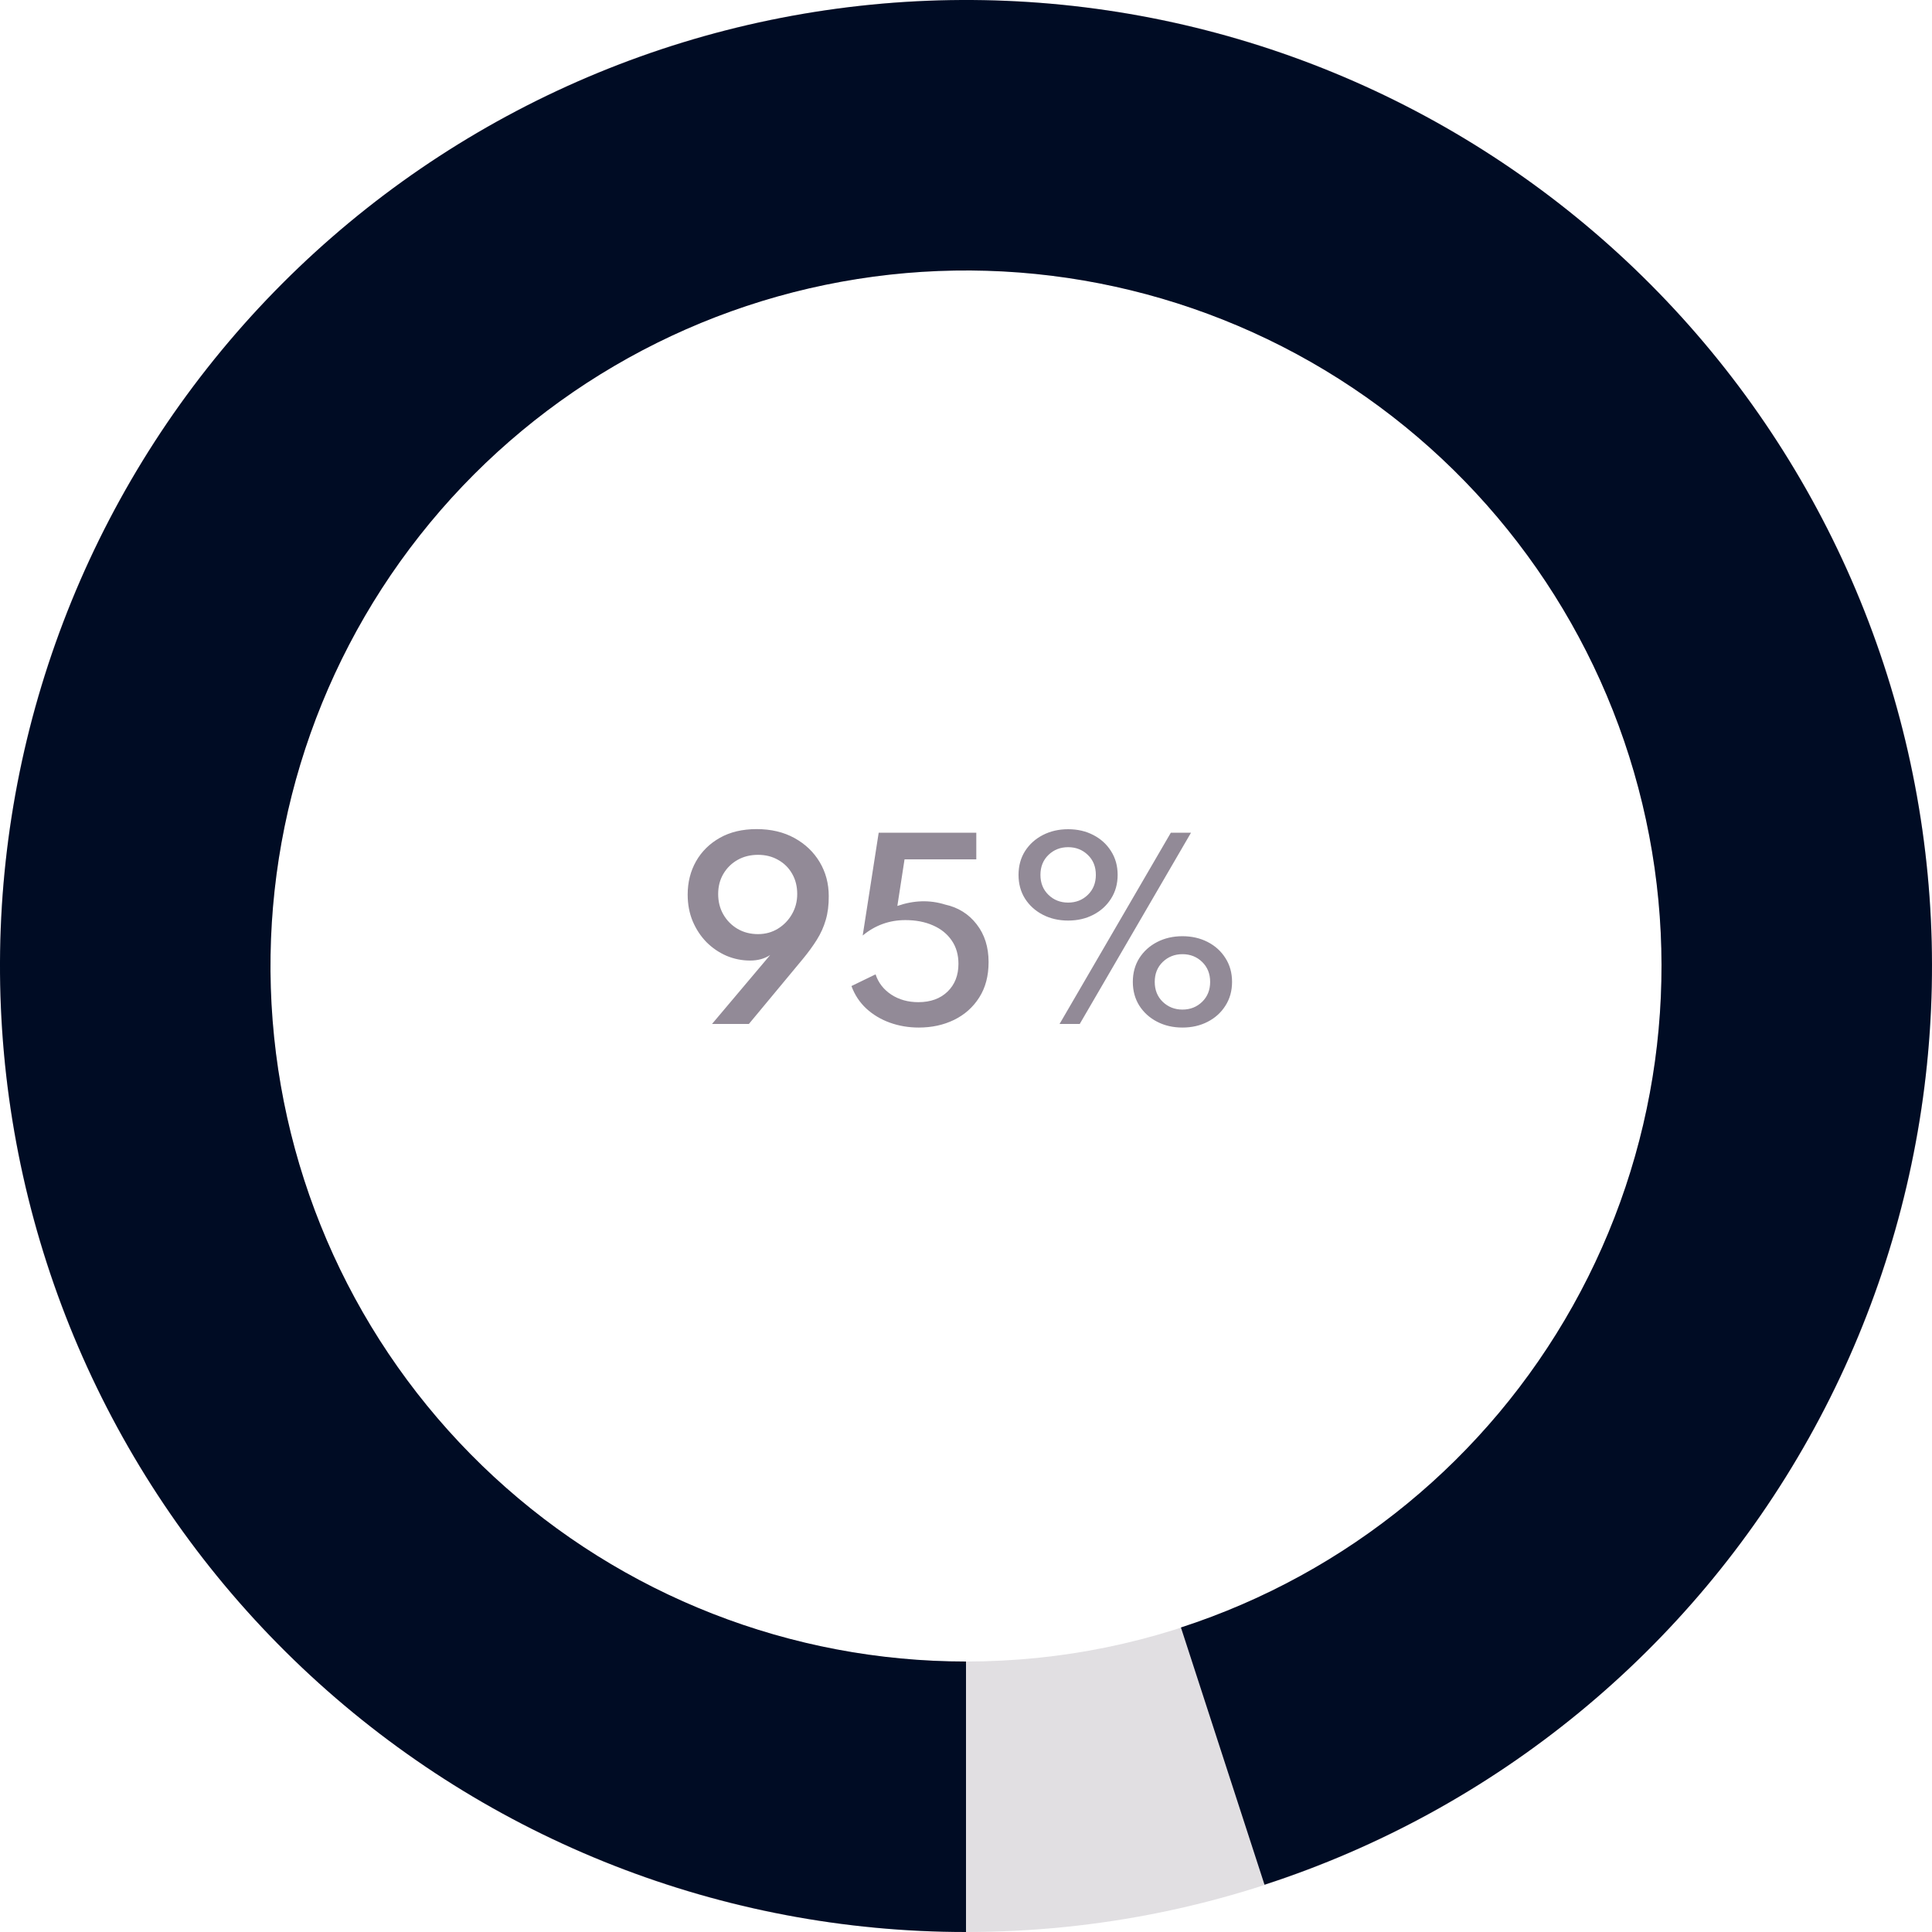 <svg width="100" height="100" viewBox="0 0 100 100" fill="none" xmlns="http://www.w3.org/2000/svg">
<path d="M100 50C100 77.614 77.614 100 50 100C22.386 100 0 77.614 0 50C0 22.386 22.386 0 50 0C77.614 0 100 22.386 100 50ZM14 50C14 69.882 30.118 86 50 86C69.882 86 86 69.882 86 50C86 30.118 69.882 14 50 14C30.118 14 14 30.118 14 50Z" fill="#928A97" fill-opacity="0.27"/>
<path d="M50 100C37.418 100 25.299 95.257 16.06 86.716C6.821 78.176 1.141 66.466 0.154 53.923C-0.833 41.38 2.945 28.926 10.734 19.045C18.523 9.165 29.751 2.584 42.178 0.616C54.605 -1.353 67.317 1.436 77.778 8.427C88.24 15.417 95.681 26.094 98.618 38.328C101.556 50.562 99.772 63.454 93.625 74.431C87.477 85.409 77.417 93.665 65.451 97.553L61.125 84.238C69.74 81.439 76.984 75.494 81.41 67.59C85.836 59.687 87.12 50.404 85.005 41.596C82.891 32.787 77.533 25.1 70.001 20.067C62.468 15.034 53.316 13.026 44.368 14.443C35.421 15.86 27.337 20.599 21.729 27.713C16.12 34.827 13.4 43.794 14.111 52.825C14.822 61.855 18.911 70.287 25.563 76.436C32.215 82.585 40.941 86 50 86L50 100Z" fill="#000C24"/>
<path d="M36.854 53H38.762L41.552 49.64C41.836 49.296 42.078 48.964 42.278 48.644C42.482 48.32 42.636 47.978 42.74 47.618C42.848 47.254 42.9 46.842 42.896 46.382C42.896 45.734 42.74 45.148 42.428 44.624C42.116 44.1 41.68 43.684 41.12 43.376C40.56 43.068 39.908 42.914 39.164 42.914C38.428 42.914 37.794 43.064 37.262 43.364C36.73 43.664 36.318 44.07 36.026 44.582C35.738 45.094 35.594 45.668 35.594 46.304C35.594 46.804 35.68 47.262 35.852 47.678C36.028 48.094 36.266 48.456 36.566 48.764C36.87 49.068 37.216 49.304 37.604 49.472C37.992 49.636 38.4 49.718 38.828 49.718C39.228 49.718 39.574 49.622 39.866 49.43L36.854 53ZM39.236 48.35C38.844 48.35 38.492 48.26 38.18 48.08C37.868 47.896 37.622 47.648 37.442 47.336C37.262 47.024 37.172 46.67 37.172 46.274C37.172 45.882 37.262 45.534 37.442 45.23C37.622 44.926 37.866 44.686 38.174 44.51C38.486 44.334 38.84 44.246 39.236 44.246C39.628 44.246 39.976 44.334 40.28 44.51C40.588 44.682 40.828 44.92 41 45.224C41.176 45.528 41.264 45.878 41.264 46.274C41.264 46.658 41.172 47.008 40.988 47.324C40.808 47.636 40.564 47.886 40.256 48.074C39.952 48.258 39.612 48.35 39.236 48.35ZM47.557 53.186C48.229 53.186 48.837 53.054 49.381 52.79C49.929 52.522 50.363 52.136 50.683 51.632C51.007 51.128 51.169 50.516 51.169 49.796C51.169 49.02 50.963 48.368 50.551 47.84C50.139 47.308 49.595 46.968 48.919 46.82C48.123 46.572 47.299 46.596 46.447 46.892L46.819 44.48H50.533V43.1H45.481L44.653 48.422C45.297 47.89 46.033 47.624 46.861 47.624C47.405 47.624 47.883 47.716 48.295 47.9C48.707 48.08 49.029 48.34 49.261 48.68C49.493 49.016 49.609 49.418 49.609 49.886C49.609 50.482 49.421 50.962 49.045 51.326C48.669 51.69 48.165 51.872 47.533 51.872C47.001 51.872 46.535 51.742 46.135 51.482C45.735 51.218 45.463 50.868 45.319 50.432L44.071 51.038C44.239 51.494 44.495 51.882 44.839 52.202C45.187 52.522 45.595 52.766 46.063 52.934C46.531 53.102 47.029 53.186 47.557 53.186ZM55.287 47.648C55.771 47.648 56.205 47.548 56.589 47.348C56.977 47.148 57.283 46.87 57.507 46.514C57.735 46.158 57.849 45.748 57.849 45.284C57.849 44.82 57.735 44.41 57.507 44.054C57.283 43.698 56.977 43.42 56.589 43.22C56.205 43.02 55.771 42.92 55.287 42.92C54.803 42.92 54.367 43.02 53.979 43.22C53.591 43.42 53.283 43.698 53.055 44.054C52.831 44.41 52.719 44.82 52.719 45.284C52.719 45.748 52.831 46.158 53.055 46.514C53.283 46.87 53.591 47.148 53.979 47.348C54.367 47.548 54.803 47.648 55.287 47.648ZM54.843 53H55.887L61.647 43.1H60.603L54.843 53ZM55.287 46.718C54.883 46.718 54.543 46.584 54.267 46.316C53.991 46.048 53.853 45.704 53.853 45.284C53.853 44.864 53.991 44.52 54.267 44.252C54.543 43.984 54.883 43.85 55.287 43.85C55.691 43.85 56.031 43.984 56.307 44.252C56.583 44.516 56.721 44.86 56.721 45.284C56.721 45.704 56.583 46.048 56.307 46.316C56.031 46.584 55.691 46.718 55.287 46.718ZM61.203 53.186C61.687 53.186 62.123 53.086 62.511 52.886C62.899 52.686 63.205 52.408 63.429 52.052C63.657 51.696 63.771 51.286 63.771 50.822C63.771 50.358 63.657 49.948 63.429 49.592C63.205 49.236 62.899 48.958 62.511 48.758C62.123 48.558 61.687 48.458 61.203 48.458C60.719 48.458 60.283 48.558 59.895 48.758C59.507 48.958 59.199 49.236 58.971 49.592C58.747 49.948 58.635 50.358 58.635 50.822C58.635 51.286 58.747 51.696 58.971 52.052C59.199 52.408 59.507 52.686 59.895 52.886C60.283 53.086 60.719 53.186 61.203 53.186ZM61.203 52.256C60.803 52.256 60.463 52.122 60.183 51.854C59.907 51.586 59.769 51.242 59.769 50.822C59.769 50.402 59.907 50.058 60.183 49.79C60.463 49.522 60.803 49.388 61.203 49.388C61.607 49.388 61.947 49.522 62.223 49.79C62.499 50.058 62.637 50.402 62.637 50.822C62.637 51.242 62.499 51.586 62.223 51.854C61.947 52.122 61.607 52.256 61.203 52.256Z" fill="#928A97"/>
</svg>
